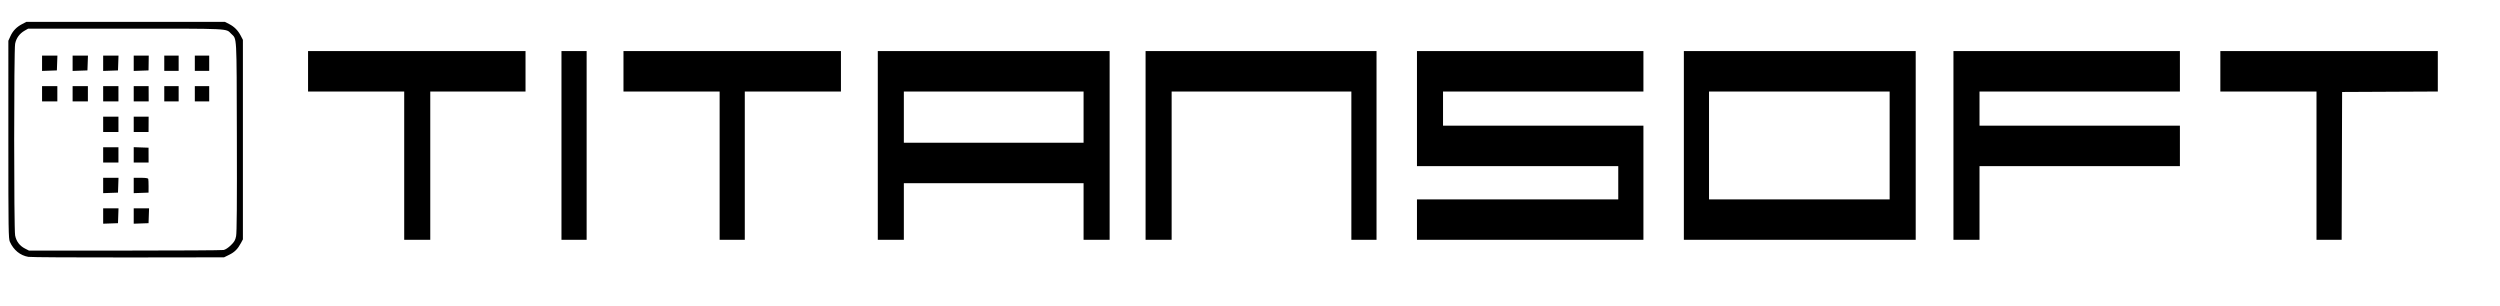 <svg xmlns="http://www.w3.org/2000/svg" viewBox="0 0 1854.667 226.667"><path d="M21.016 190.553c-6.007-1.029-10.906-5.021-13.683-11.151-1.043-2.303-1.132-8.259-1.132-75.833V30.236l1.544-3.413c1.803-3.983 4.594-6.85 8.789-9.03l3-1.557h147.333l3.135 1.602c3.804 1.944 6.564 4.733 8.64 8.73l1.559 3v148l-1.469 2.745c-2.366 4.423-4.676 6.732-8.729 8.722l-3.802 1.867-71 .099c-39.05.054-72.434-.148-74.185-.448zm144.88-5.09c1.31-.262 3.467-1.674 5.347-3.5 2.597-2.523 3.283-3.707 3.903-6.738.536-2.626.7-23.796.57-74-.2-77.506.12-71.816-4.287-76.263-3.877-3.913.047-3.727-78.374-3.715l-72.188.01-2.603 1.49c-3.794 2.17-6.259 5.58-7.05 9.753-.929 4.897-.929 137.24 0 142.138.83 4.374 3.348 7.728 7.333 9.764l2.936 1.5h71.109c39.11 0 72.096-.197 73.304-.439zm-89.362-25.2v-5.694h11.387l-.193 5.5-.194 5.5-5.5.194-5.5.193zm22.667 0v-5.694h11.387l-.194 5.5-.193 5.5-5.5.194-5.5.193zm-22.667-22.667v-5.694h11.387l-.193 5.5-.194 5.5-5.5.194-5.5.194zm22.667 0v-5.694h5.262c3.627 0 5.342.26 5.52.834.142.458.25 2.933.238 5.5l-.02 4.666-5.5.194-5.5.194v-5.694zm-22.667-22.694v-5.666h11.333v11.333H76.534zm22.667-.027v-5.693l5.5.193 5.5.194.017 5.5.017 5.5H99.2v-5.694zm-22.667-22.64V86.57h11.333v11.333H76.534zm22.667 0V86.57h11.066l-.033 5.667-.033 5.666h-11v-5.666zm-68-22.666v-5.667h11.333v11.334H31.201zm22.666 0v-5.667h11.334v11.334H53.867zm22.667 0v-5.667h11.333v11.334H76.534zm22.667 0v-5.667H110.264l.02 5.667.02 5.667H99.202zm22.666 0v-5.667h10.667v11.334h-10.667zm22.667 0v-5.667h10.667v11.334h-10.667zM31.201 46.929v-5.693h11.387l-.194 5.5-.193 5.5-5.5.193-5.5.194zm22.666 0v-5.693h11.388l-.194 5.5-.194 5.5-5.5.193-5.5.194zm22.667 0v-5.693H87.92l-.193 5.5-.194 5.5-5.5.193-5.5.194zm22.667 0v-5.693h11.152l-.076 5.5-.076 5.5-5.5.193-5.5.194zm22.666-.027v-5.666h10.667v11.333h-10.667zm22.667 0v-5.666H155.2v11.333h-10.667zm155.333 76v-55h-71.333v-30h161.333v30h-70.666v110h-19.334zm116.667-15v-70h18.667v140h-18.667zm117.333 15v-55h-71.333v-30h161.333v30h-71.333v110h-18.667zm117.334-15v-70h172v140h-19.334v-42H670.534v42h-19.333zm152.666-21v-19H670.534v38h133.333zm46 21v-70h171.334v140h-18.667v-110H869.2v110h-19.334zm201.334 55v-15h149.333v-24.666H1051.2V37.902h168v30h-148.667v25.334H1219.2v84.666h-168zm198-55v-70h172v140h-172zm152.666 0v-40h-134v80h134zm47.334 0v-70h168v30h-148.667v25.334H1617.2v30h-148.667v54.666H1449.2zm269.333 15v-55H1647.2v-30h161.333V67.891l-35.5.172-35.5.173-.17 54.833-.171 54.833h-18.66z"/></svg>
